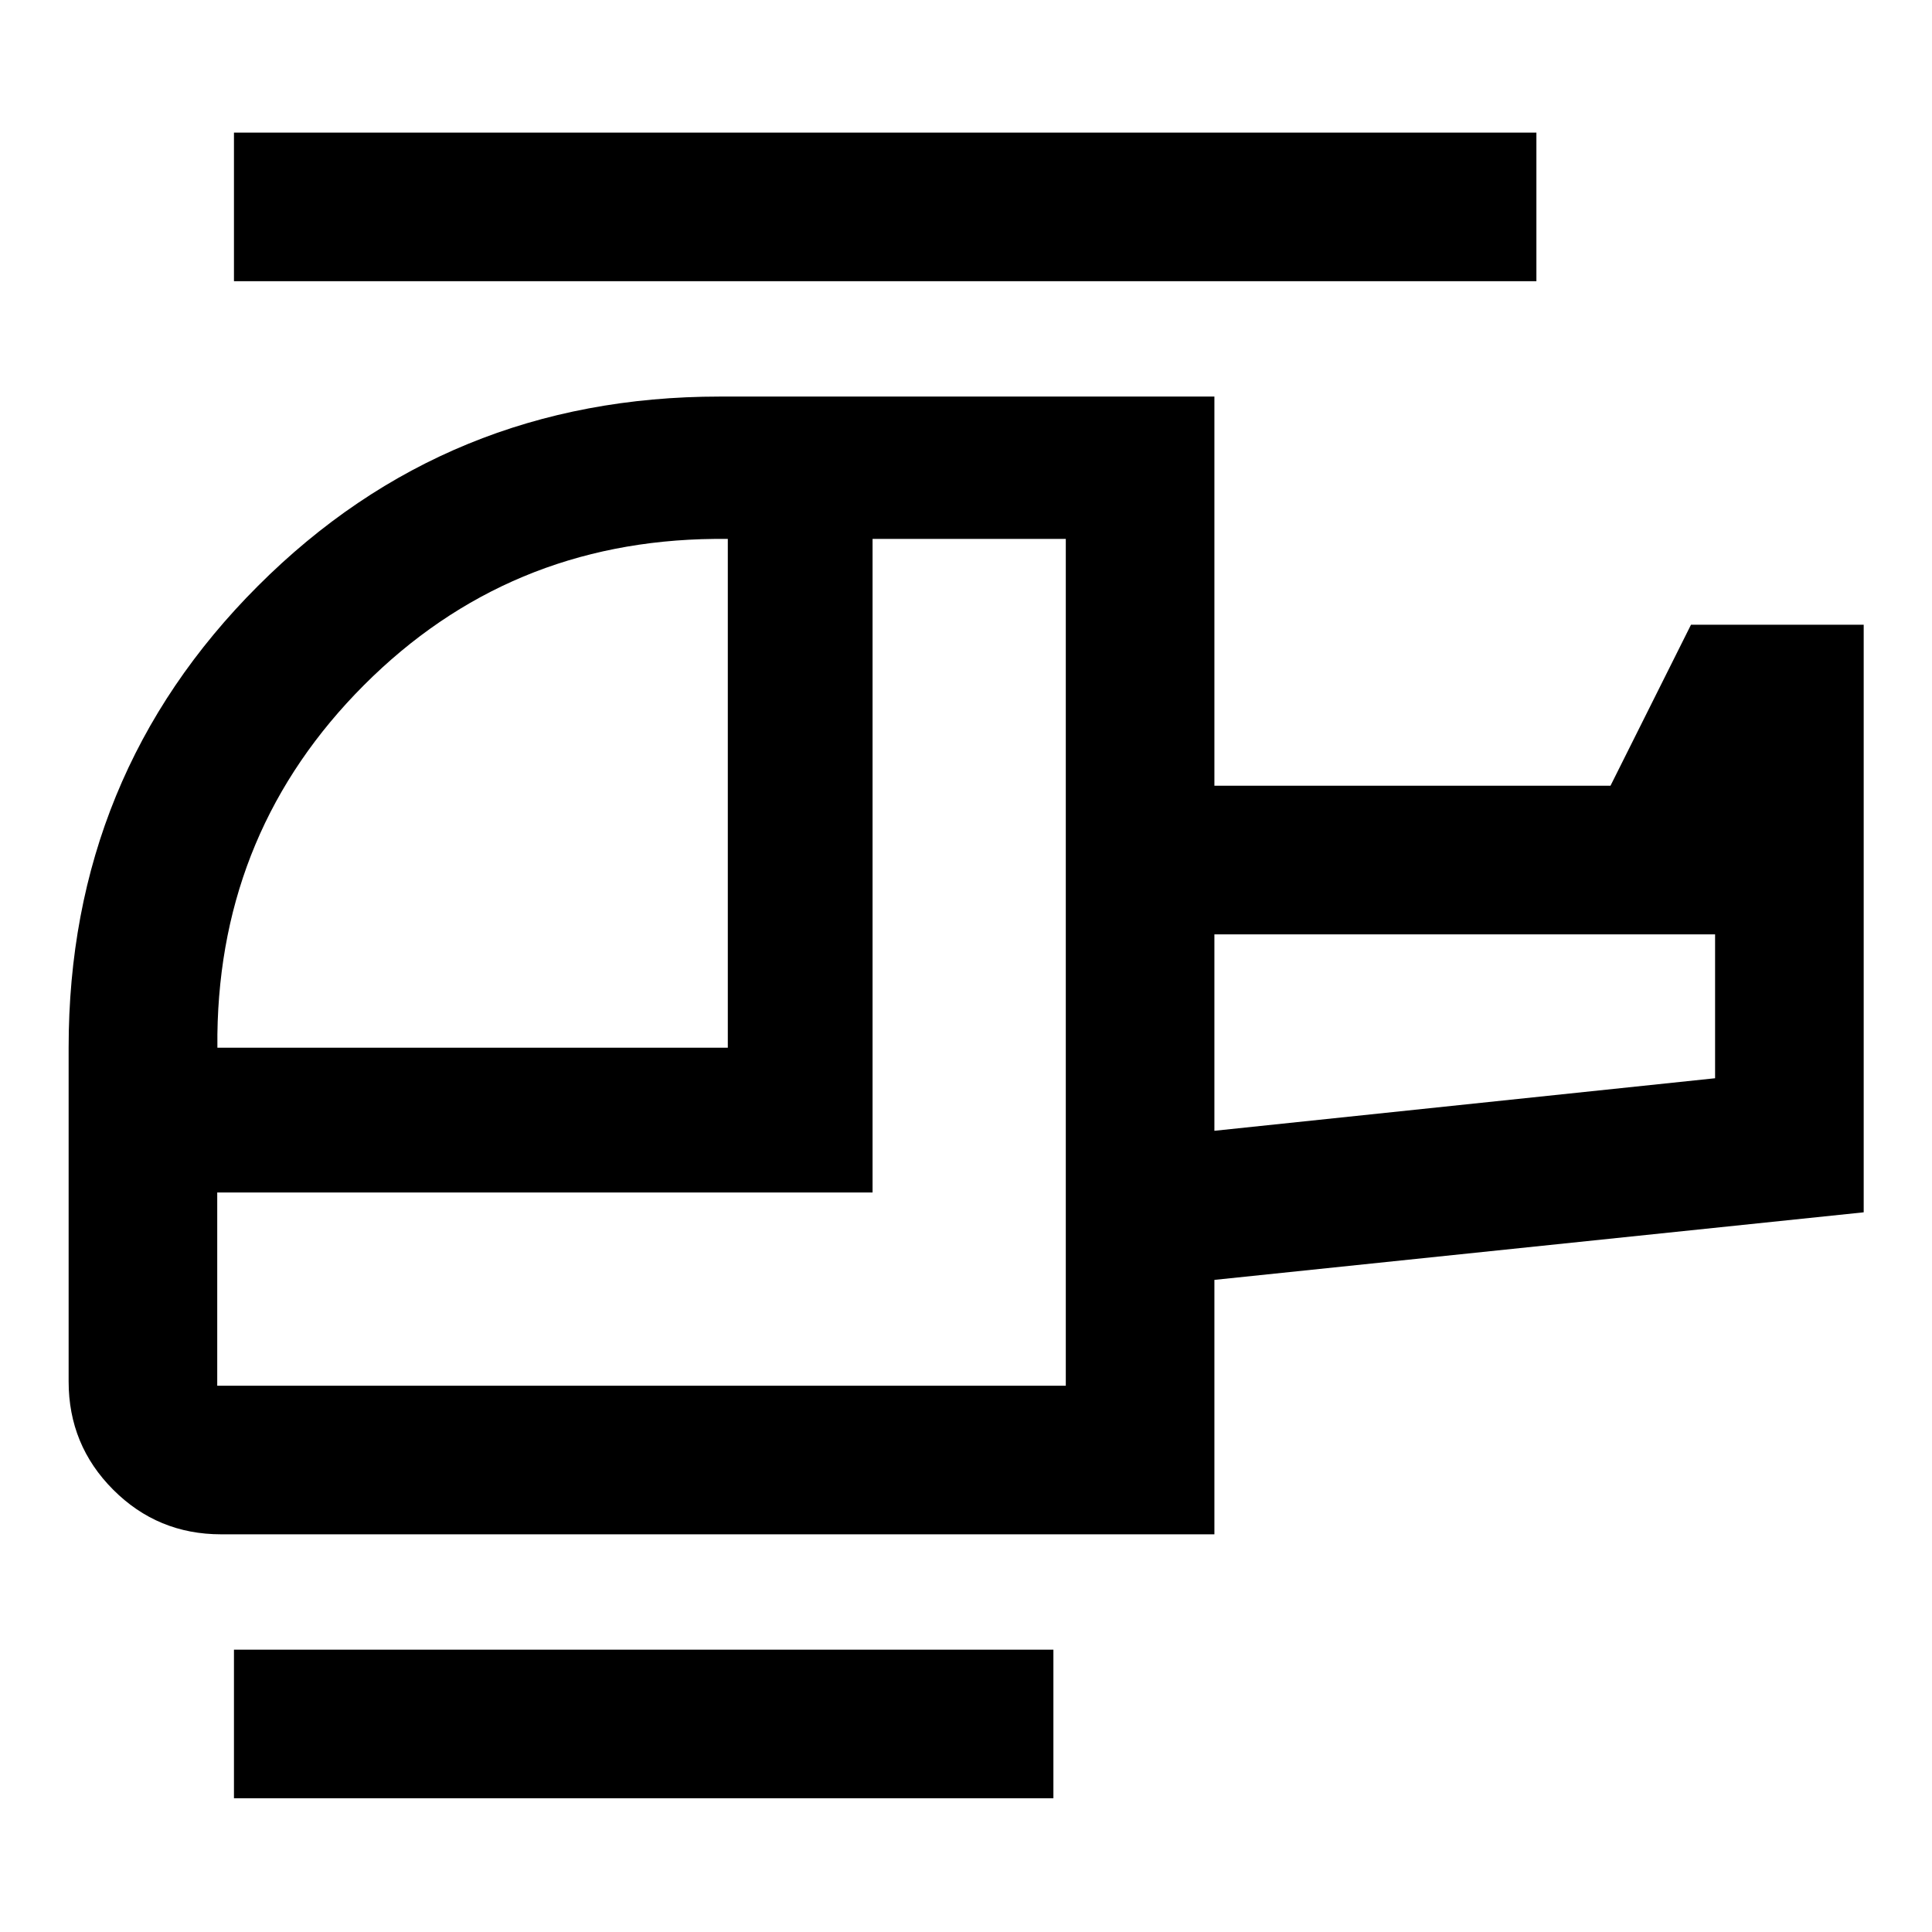<svg xmlns="http://www.w3.org/2000/svg" height="40" viewBox="0 -960 960 960" width="40"><path d="M361.645-439.391v-252.827h-6.667q-102.652 1.036-174.127 72.654-71.475 71.617-72.83 173.506v6.667h253.624Zm167.942 167.942v-420.769h-96.015v324.754h-325.63v96.015h421.645Zm73.841-126.667 248.79-26.108v-71.501h-248.79v97.609Zm-80 331.667H116.254v-73.84h407.174v73.84Zm80-131.16H109.855q-31.494 0-53.624-22.176-22.13-22.177-22.13-53.736v-165.921q0-135.34 94.084-229.424 94.084-94.083 229.424-94.083h245.819v193.384h196.811l40-80h85.819v291.956l-322.63 33.573v126.427Zm160-622.66H116.254v-73.84h647.174v73.84Zm-160 422.153v-97.609 97.609Zm-73.841 126.667Z"/></svg>
